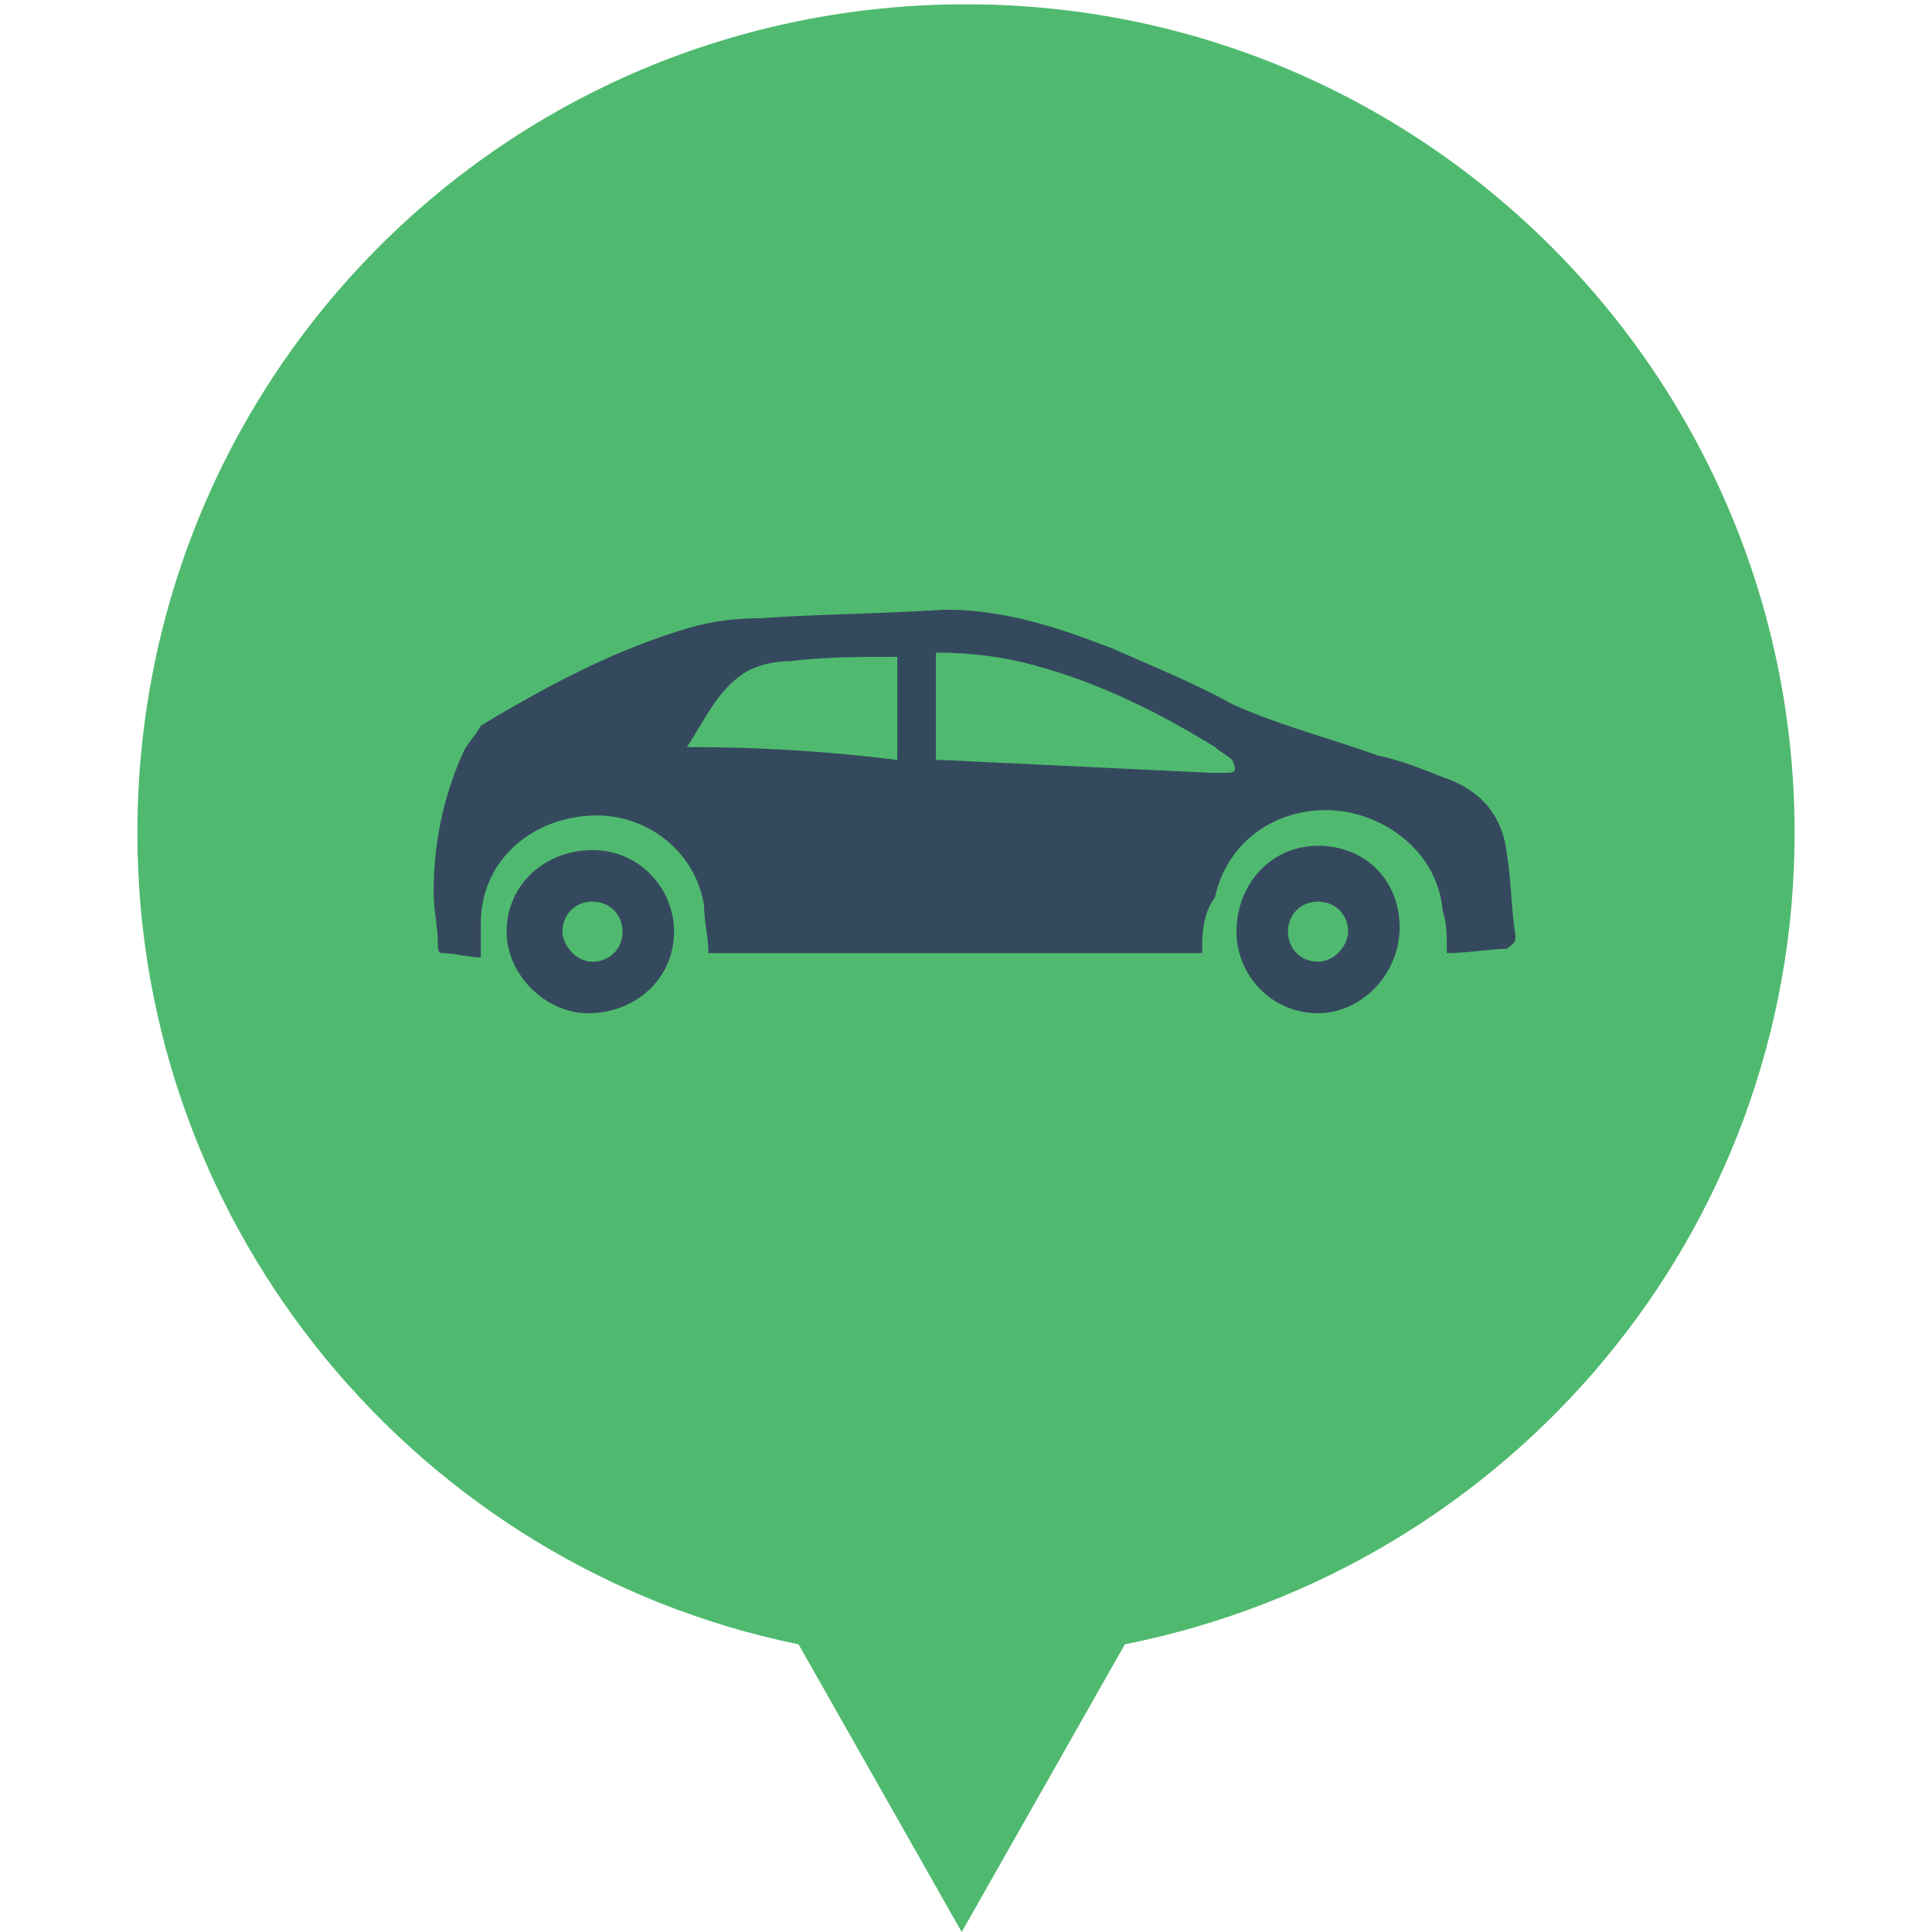<?xml version="1.0" encoding="utf-8"?>
<!-- Generator: Adobe Illustrator 19.0.0, SVG Export Plug-In . SVG Version: 6.00 Build 0)  -->
<svg version="1.1" id="Layer_1" xmlns="http://www.w3.org/2000/svg" xmlns:xlink="http://www.w3.org/1999/xlink" x="0px" y="0px"
	 viewBox="0 0 45 45" style="enable-background:new 0 0 45 45;" xml:space="preserve" width="40px" height="40px">
<style type="text/css">
	.st0{fill:#4FBA6F;}
	.st1{fill:#35495E;}
</style>
<g id="XMLID_23_">
	<path id="XMLID_46_" class="st0" d="M41.8,19.4c0-10.6-8.6-19.3-19.3-19.3S3.2,8.7,3.2,19.4c0,9.3,6.6,17.1,15.4,18.9l3.8,6.7
		l3.8-6.7C35.2,36.5,41.8,28.7,41.8,19.4z"/>
	<g id="XMLID_24_">
		<path id="XMLID_42_" class="st1" d="M16.5,22.2c0-0.4-0.1-0.7-0.1-1.1c-0.2-1.3-1.4-2.2-2.7-2.1c-1.4,0.1-2.5,1.1-2.5,2.5
			c0,0.3,0,0.6,0,0.8c-0.3,0-0.6-0.1-0.9-0.1c-0.1,0-0.1-0.1-0.1-0.2c0-0.4-0.1-0.8-0.1-1.2c0-1.1,0.2-2.2,0.7-3.3
			c0.1-0.2,0.3-0.4,0.4-0.6c1.5-0.9,3-1.7,4.6-2.2c0.6-0.2,1.2-0.3,1.9-0.3c1.4-0.1,2.8-0.1,4.3-0.2c1.4,0,2.6,0.4,3.9,0.9
			c0.9,0.4,1.9,0.8,2.8,1.3c1.1,0.5,2.3,0.8,3.4,1.2c0.5,0.1,1,0.3,1.5,0.5c0.9,0.3,1.4,0.9,1.5,1.8c0.1,0.6,0.1,1.3,0.2,1.9
			c0,0.2-0.1,0.2-0.2,0.3c-0.4,0-0.9,0.1-1.4,0.1c0-0.4,0-0.7-0.1-1c-0.1-1.2-1.1-2.1-2.3-2.3c-1.4-0.2-2.7,0.6-3,2
			C28,21.3,28,21.8,28,22.2C24.2,22.2,20.4,22.2,16.5,22.2z M21.8,17.7c0,0,0.1,0,0.1,0c2.1,0.1,4.2,0.2,6.3,0.3c0.1,0,0.3,0,0.4,0
			c0.2,0,0.2-0.1,0.1-0.3c-0.1-0.1-0.3-0.2-0.4-0.3c-1.3-0.8-2.7-1.5-4.2-1.9c-0.7-0.2-1.5-0.3-2.3-0.3C21.8,16,21.8,16.8,21.8,17.7
			z M20.9,17.7c0-0.8,0-1.6,0-2.4c0,0-0.1,0-0.1,0c-0.8,0-1.6,0-2.4,0.1c-0.4,0-0.8,0.1-1.1,0.3c-0.6,0.4-0.9,1.1-1.3,1.7
			C17.7,17.4,19.3,17.5,20.9,17.7z"/>
		<path id="XMLID_31_" class="st1" d="M30.7,19.7c1.1,0,1.9,0.8,1.9,1.9c0,1.1-0.9,2-1.9,2c-1.1,0-1.9-0.9-1.9-1.9
			C28.8,20.6,29.6,19.7,30.7,19.7z M31.4,21.7c0-0.4-0.3-0.7-0.7-0.7c-0.4,0-0.7,0.3-0.7,0.7c0,0.4,0.3,0.7,0.7,0.7
			C31.1,22.4,31.4,22,31.4,21.7z"/>
		<path id="XMLID_25_" class="st1" d="M11.8,21.7c0-1.1,0.9-1.9,2-1.9c1.1,0,1.9,0.9,1.9,1.9c0,1.1-0.9,1.9-2,1.9
			C12.7,23.6,11.8,22.7,11.8,21.7z M13.8,22.4c0.4,0,0.7-0.3,0.7-0.7c0-0.4-0.3-0.7-0.7-0.7c-0.4,0-0.7,0.3-0.7,0.7
			C13.1,22,13.4,22.4,13.8,22.4z"/>
	</g>
</g>
</svg>
